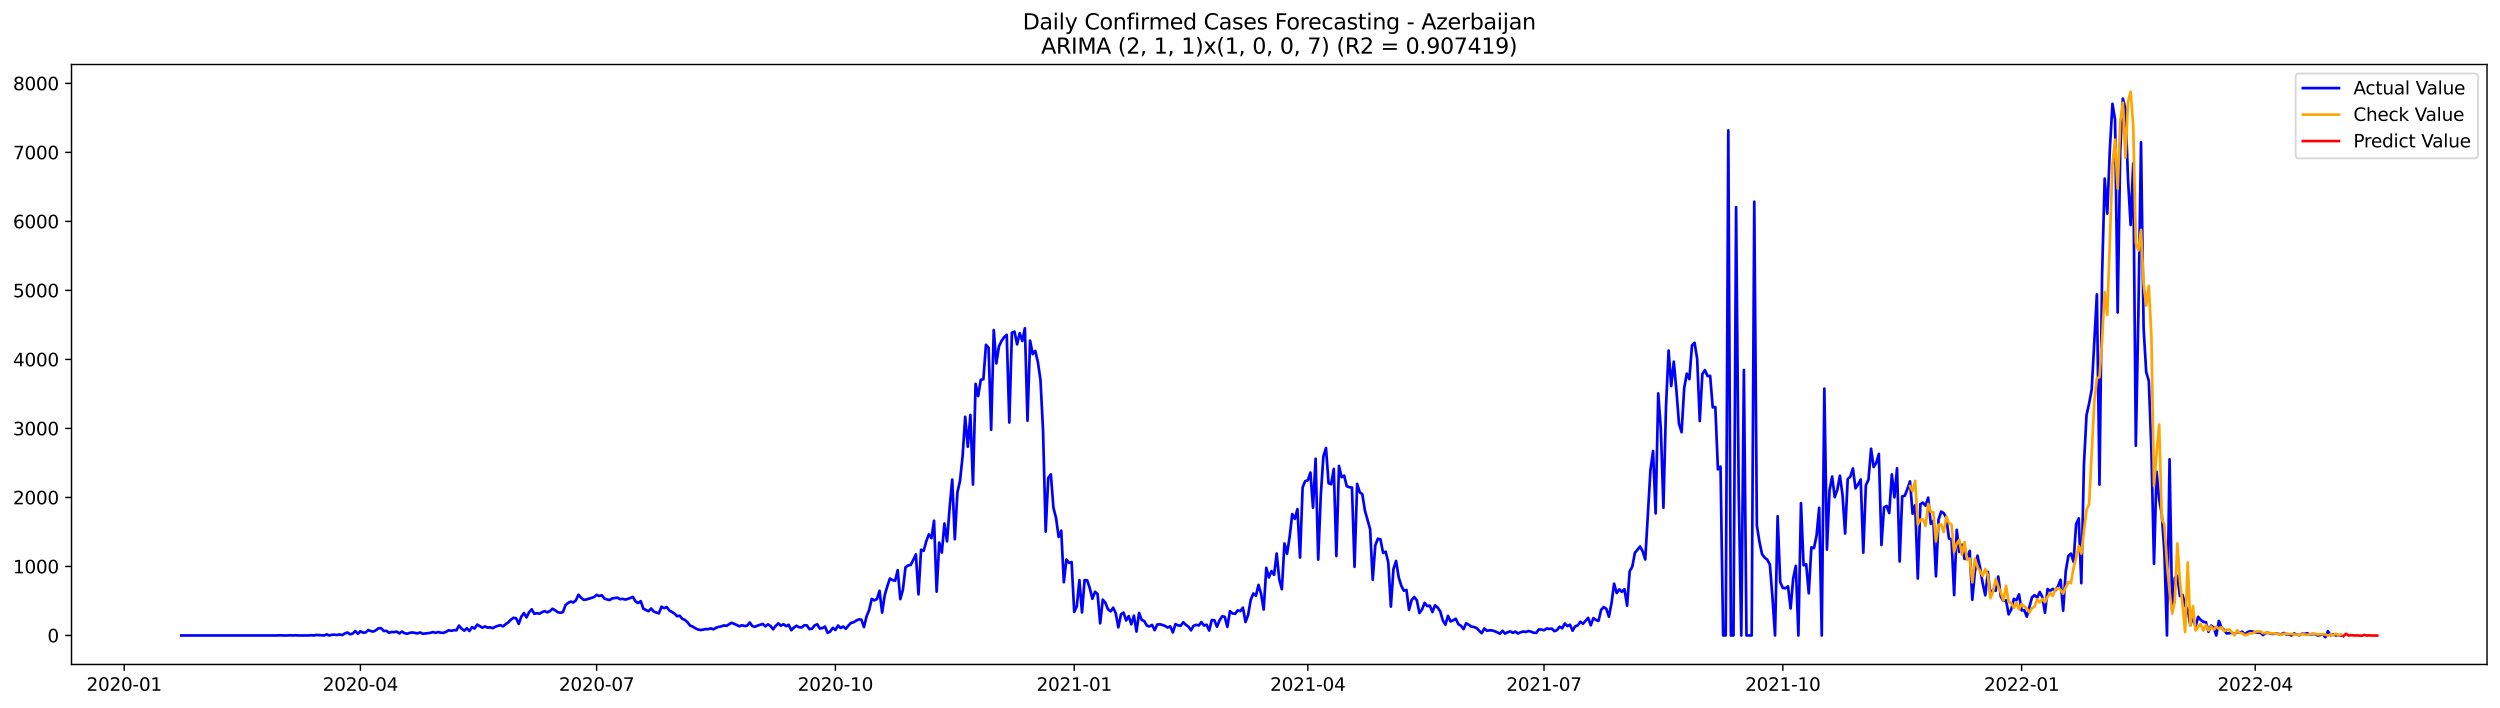 <?xml version="1.0" encoding="utf-8" standalone="no"?>
<!DOCTYPE svg PUBLIC "-//W3C//DTD SVG 1.1//EN"
  "http://www.w3.org/Graphics/SVG/1.1/DTD/svg11.dtd">
<svg xmlns:xlink="http://www.w3.org/1999/xlink" width="1386.05pt" height="392.274pt" viewBox="0 0 1386.05 392.274" xmlns="http://www.w3.org/2000/svg" version="1.1">
 <defs>
  <style type="text/css">*{stroke-linejoin: round; stroke-linecap: butt}</style>
 </defs>
 <g id="figure_1">
  <g id="patch_1">
   <path d="M 0 392.274 
L 1386.05 392.274 
L 1386.05 0 
L 0 0 
z
" style="fill: #ffffff"/>
  </g>
  <g id="axes_1">
   <g id="patch_2">
    <path d="M 39.65 368.396 
L 1378.85 368.396 
L 1378.85 35.755 
L 39.65 35.755 
z
" style="fill: #ffffff"/>
   </g>
   <g id="matplotlib.axis_1">
    <g id="xtick_1">
     <g id="line2d_1">
      <defs>
       <path id="me909803c63" d="M 0 0 
L 0 3.5 
" style="stroke: #000000; stroke-width: 0.8"/>
      </defs>
      <g>
       <use xlink:href="#me909803c63" x="68.863" y="368.396" style="stroke: #000000; stroke-width: 0.8"/>
      </g>
     </g>
     <g id="text_1">
      <!-- 2020-01 -->
      <g transform="translate(47.972 382.994)scale(0.1 -0.1)">
       <defs>
        <path id="DejaVuSans-32" d="M 1228 531 
L 3431 531 
L 3431 0 
L 469 0 
L 469 531 
Q 828 903 1448 1529 
Q 2069 2156 2228 2338 
Q 2531 2678 2651 2914 
Q 2772 3150 2772 3378 
Q 2772 3750 2511 3984 
Q 2250 4219 1831 4219 
Q 1534 4219 1204 4116 
Q 875 4013 500 3803 
L 500 4441 
Q 881 4594 1212 4672 
Q 1544 4750 1819 4750 
Q 2544 4750 2975 4387 
Q 3406 4025 3406 3419 
Q 3406 3131 3298 2873 
Q 3191 2616 2906 2266 
Q 2828 2175 2409 1742 
Q 1991 1309 1228 531 
z
" transform="scale(0.016)"/>
        <path id="DejaVuSans-30" d="M 2034 4250 
Q 1547 4250 1301 3770 
Q 1056 3291 1056 2328 
Q 1056 1369 1301 889 
Q 1547 409 2034 409 
Q 2525 409 2770 889 
Q 3016 1369 3016 2328 
Q 3016 3291 2770 3770 
Q 2525 4250 2034 4250 
z
M 2034 4750 
Q 2819 4750 3233 4129 
Q 3647 3509 3647 2328 
Q 3647 1150 3233 529 
Q 2819 -91 2034 -91 
Q 1250 -91 836 529 
Q 422 1150 422 2328 
Q 422 3509 836 4129 
Q 1250 4750 2034 4750 
z
" transform="scale(0.016)"/>
        <path id="DejaVuSans-2d" d="M 313 2009 
L 1997 2009 
L 1997 1497 
L 313 1497 
L 313 2009 
z
" transform="scale(0.016)"/>
        <path id="DejaVuSans-31" d="M 794 531 
L 1825 531 
L 1825 4091 
L 703 3866 
L 703 4441 
L 1819 4666 
L 2450 4666 
L 2450 531 
L 3481 531 
L 3481 0 
L 794 0 
L 794 531 
z
" transform="scale(0.016)"/>
       </defs>
       <use xlink:href="#DejaVuSans-32"/>
       <use xlink:href="#DejaVuSans-30" x="63.623"/>
       <use xlink:href="#DejaVuSans-32" x="127.246"/>
       <use xlink:href="#DejaVuSans-30" x="190.869"/>
       <use xlink:href="#DejaVuSans-2d" x="254.492"/>
       <use xlink:href="#DejaVuSans-30" x="290.576"/>
       <use xlink:href="#DejaVuSans-31" x="354.199"/>
      </g>
     </g>
    </g>
    <g id="xtick_2">
     <g id="line2d_2">
      <g>
       <use xlink:href="#me909803c63" x="199.819" y="368.396" style="stroke: #000000; stroke-width: 0.8"/>
      </g>
     </g>
     <g id="text_2">
      <!-- 2020-04 -->
      <g transform="translate(178.927 382.994)scale(0.1 -0.1)">
       <defs>
        <path id="DejaVuSans-34" d="M 2419 4116 
L 825 1625 
L 2419 1625 
L 2419 4116 
z
M 2253 4666 
L 3047 4666 
L 3047 1625 
L 3713 1625 
L 3713 1100 
L 3047 1100 
L 3047 0 
L 2419 0 
L 2419 1100 
L 313 1100 
L 313 1709 
L 2253 4666 
z
" transform="scale(0.016)"/>
       </defs>
       <use xlink:href="#DejaVuSans-32"/>
       <use xlink:href="#DejaVuSans-30" x="63.623"/>
       <use xlink:href="#DejaVuSans-32" x="127.246"/>
       <use xlink:href="#DejaVuSans-30" x="190.869"/>
       <use xlink:href="#DejaVuSans-2d" x="254.492"/>
       <use xlink:href="#DejaVuSans-30" x="290.576"/>
       <use xlink:href="#DejaVuSans-34" x="354.199"/>
      </g>
     </g>
    </g>
    <g id="xtick_3">
     <g id="line2d_3">
      <g>
       <use xlink:href="#me909803c63" x="330.774" y="368.396" style="stroke: #000000; stroke-width: 0.8"/>
      </g>
     </g>
     <g id="text_3">
      <!-- 2020-07 -->
      <g transform="translate(309.883 382.994)scale(0.1 -0.1)">
       <defs>
        <path id="DejaVuSans-37" d="M 525 4666 
L 3525 4666 
L 3525 4397 
L 1831 0 
L 1172 0 
L 2766 4134 
L 525 4134 
L 525 4666 
z
" transform="scale(0.016)"/>
       </defs>
       <use xlink:href="#DejaVuSans-32"/>
       <use xlink:href="#DejaVuSans-30" x="63.623"/>
       <use xlink:href="#DejaVuSans-32" x="127.246"/>
       <use xlink:href="#DejaVuSans-30" x="190.869"/>
       <use xlink:href="#DejaVuSans-2d" x="254.492"/>
       <use xlink:href="#DejaVuSans-30" x="290.576"/>
       <use xlink:href="#DejaVuSans-37" x="354.199"/>
      </g>
     </g>
    </g>
    <g id="xtick_4">
     <g id="line2d_4">
      <g>
       <use xlink:href="#me909803c63" x="463.169" y="368.396" style="stroke: #000000; stroke-width: 0.8"/>
      </g>
     </g>
     <g id="text_4">
      <!-- 2020-10 -->
      <g transform="translate(442.277 382.994)scale(0.1 -0.1)">
       <use xlink:href="#DejaVuSans-32"/>
       <use xlink:href="#DejaVuSans-30" x="63.623"/>
       <use xlink:href="#DejaVuSans-32" x="127.246"/>
       <use xlink:href="#DejaVuSans-30" x="190.869"/>
       <use xlink:href="#DejaVuSans-2d" x="254.492"/>
       <use xlink:href="#DejaVuSans-31" x="290.576"/>
       <use xlink:href="#DejaVuSans-30" x="354.199"/>
      </g>
     </g>
    </g>
    <g id="xtick_5">
     <g id="line2d_5">
      <g>
       <use xlink:href="#me909803c63" x="595.563" y="368.396" style="stroke: #000000; stroke-width: 0.8"/>
      </g>
     </g>
     <g id="text_5">
      <!-- 2021-01 -->
      <g transform="translate(574.672 382.994)scale(0.1 -0.1)">
       <use xlink:href="#DejaVuSans-32"/>
       <use xlink:href="#DejaVuSans-30" x="63.623"/>
       <use xlink:href="#DejaVuSans-32" x="127.246"/>
       <use xlink:href="#DejaVuSans-31" x="190.869"/>
       <use xlink:href="#DejaVuSans-2d" x="254.492"/>
       <use xlink:href="#DejaVuSans-30" x="290.576"/>
       <use xlink:href="#DejaVuSans-31" x="354.199"/>
      </g>
     </g>
    </g>
    <g id="xtick_6">
     <g id="line2d_6">
      <g>
       <use xlink:href="#me909803c63" x="725.08" y="368.396" style="stroke: #000000; stroke-width: 0.8"/>
      </g>
     </g>
     <g id="text_6">
      <!-- 2021-04 -->
      <g transform="translate(704.188 382.994)scale(0.1 -0.1)">
       <use xlink:href="#DejaVuSans-32"/>
       <use xlink:href="#DejaVuSans-30" x="63.623"/>
       <use xlink:href="#DejaVuSans-32" x="127.246"/>
       <use xlink:href="#DejaVuSans-31" x="190.869"/>
       <use xlink:href="#DejaVuSans-2d" x="254.492"/>
       <use xlink:href="#DejaVuSans-30" x="290.576"/>
       <use xlink:href="#DejaVuSans-34" x="354.199"/>
      </g>
     </g>
    </g>
    <g id="xtick_7">
     <g id="line2d_7">
      <g>
       <use xlink:href="#me909803c63" x="856.035" y="368.396" style="stroke: #000000; stroke-width: 0.8"/>
      </g>
     </g>
     <g id="text_7">
      <!-- 2021-07 -->
      <g transform="translate(835.144 382.994)scale(0.1 -0.1)">
       <use xlink:href="#DejaVuSans-32"/>
       <use xlink:href="#DejaVuSans-30" x="63.623"/>
       <use xlink:href="#DejaVuSans-32" x="127.246"/>
       <use xlink:href="#DejaVuSans-31" x="190.869"/>
       <use xlink:href="#DejaVuSans-2d" x="254.492"/>
       <use xlink:href="#DejaVuSans-30" x="290.576"/>
       <use xlink:href="#DejaVuSans-37" x="354.199"/>
      </g>
     </g>
    </g>
    <g id="xtick_8">
     <g id="line2d_8">
      <g>
       <use xlink:href="#me909803c63" x="988.43" y="368.396" style="stroke: #000000; stroke-width: 0.8"/>
      </g>
     </g>
     <g id="text_8">
      <!-- 2021-10 -->
      <g transform="translate(967.538 382.994)scale(0.1 -0.1)">
       <use xlink:href="#DejaVuSans-32"/>
       <use xlink:href="#DejaVuSans-30" x="63.623"/>
       <use xlink:href="#DejaVuSans-32" x="127.246"/>
       <use xlink:href="#DejaVuSans-31" x="190.869"/>
       <use xlink:href="#DejaVuSans-2d" x="254.492"/>
       <use xlink:href="#DejaVuSans-31" x="290.576"/>
       <use xlink:href="#DejaVuSans-30" x="354.199"/>
      </g>
     </g>
    </g>
    <g id="xtick_9">
     <g id="line2d_9">
      <g>
       <use xlink:href="#me909803c63" x="1120.824" y="368.396" style="stroke: #000000; stroke-width: 0.8"/>
      </g>
     </g>
     <g id="text_9">
      <!-- 2022-01 -->
      <g transform="translate(1099.933 382.994)scale(0.1 -0.1)">
       <use xlink:href="#DejaVuSans-32"/>
       <use xlink:href="#DejaVuSans-30" x="63.623"/>
       <use xlink:href="#DejaVuSans-32" x="127.246"/>
       <use xlink:href="#DejaVuSans-32" x="190.869"/>
       <use xlink:href="#DejaVuSans-2d" x="254.492"/>
       <use xlink:href="#DejaVuSans-30" x="290.576"/>
       <use xlink:href="#DejaVuSans-31" x="354.199"/>
      </g>
     </g>
    </g>
    <g id="xtick_10">
     <g id="line2d_10">
      <g>
       <use xlink:href="#me909803c63" x="1250.341" y="368.396" style="stroke: #000000; stroke-width: 0.8"/>
      </g>
     </g>
     <g id="text_10">
      <!-- 2022-04 -->
      <g transform="translate(1229.45 382.994)scale(0.1 -0.1)">
       <use xlink:href="#DejaVuSans-32"/>
       <use xlink:href="#DejaVuSans-30" x="63.623"/>
       <use xlink:href="#DejaVuSans-32" x="127.246"/>
       <use xlink:href="#DejaVuSans-32" x="190.869"/>
       <use xlink:href="#DejaVuSans-2d" x="254.492"/>
       <use xlink:href="#DejaVuSans-30" x="290.576"/>
       <use xlink:href="#DejaVuSans-34" x="354.199"/>
      </g>
     </g>
    </g>
   </g>
   <g id="matplotlib.axis_2">
    <g id="ytick_1">
     <g id="line2d_11">
      <defs>
       <path id="mbc1e78cce2" d="M 0 0 
L -3.5 0 
" style="stroke: #000000; stroke-width: 0.8"/>
      </defs>
      <g>
       <use xlink:href="#mbc1e78cce2" x="39.65" y="352.319" style="stroke: #000000; stroke-width: 0.8"/>
      </g>
     </g>
     <g id="text_11">
      <!-- 0 -->
      <g transform="translate(26.288 356.118)scale(0.1 -0.1)">
       <use xlink:href="#DejaVuSans-30"/>
      </g>
     </g>
    </g>
    <g id="ytick_2">
     <g id="line2d_12">
      <g>
       <use xlink:href="#mbc1e78cce2" x="39.65" y="314.058" style="stroke: #000000; stroke-width: 0.8"/>
      </g>
     </g>
     <g id="text_12">
      <!-- 1000 -->
      <g transform="translate(7.2 317.857)scale(0.1 -0.1)">
       <use xlink:href="#DejaVuSans-31"/>
       <use xlink:href="#DejaVuSans-30" x="63.623"/>
       <use xlink:href="#DejaVuSans-30" x="127.246"/>
       <use xlink:href="#DejaVuSans-30" x="190.869"/>
      </g>
     </g>
    </g>
    <g id="ytick_3">
     <g id="line2d_13">
      <g>
       <use xlink:href="#mbc1e78cce2" x="39.65" y="275.797" style="stroke: #000000; stroke-width: 0.8"/>
      </g>
     </g>
     <g id="text_13">
      <!-- 2000 -->
      <g transform="translate(7.2 279.596)scale(0.1 -0.1)">
       <use xlink:href="#DejaVuSans-32"/>
       <use xlink:href="#DejaVuSans-30" x="63.623"/>
       <use xlink:href="#DejaVuSans-30" x="127.246"/>
       <use xlink:href="#DejaVuSans-30" x="190.869"/>
      </g>
     </g>
    </g>
    <g id="ytick_4">
     <g id="line2d_14">
      <g>
       <use xlink:href="#mbc1e78cce2" x="39.65" y="237.536" style="stroke: #000000; stroke-width: 0.8"/>
      </g>
     </g>
     <g id="text_14">
      <!-- 3000 -->
      <g transform="translate(7.2 241.335)scale(0.1 -0.1)">
       <defs>
        <path id="DejaVuSans-33" d="M 2597 2516 
Q 3050 2419 3304 2112 
Q 3559 1806 3559 1356 
Q 3559 666 3084 287 
Q 2609 -91 1734 -91 
Q 1441 -91 1130 -33 
Q 819 25 488 141 
L 488 750 
Q 750 597 1062 519 
Q 1375 441 1716 441 
Q 2309 441 2620 675 
Q 2931 909 2931 1356 
Q 2931 1769 2642 2001 
Q 2353 2234 1838 2234 
L 1294 2234 
L 1294 2753 
L 1863 2753 
Q 2328 2753 2575 2939 
Q 2822 3125 2822 3475 
Q 2822 3834 2567 4026 
Q 2313 4219 1838 4219 
Q 1578 4219 1281 4162 
Q 984 4106 628 3988 
L 628 4550 
Q 988 4650 1302 4700 
Q 1616 4750 1894 4750 
Q 2613 4750 3031 4423 
Q 3450 4097 3450 3541 
Q 3450 3153 3228 2886 
Q 3006 2619 2597 2516 
z
" transform="scale(0.016)"/>
       </defs>
       <use xlink:href="#DejaVuSans-33"/>
       <use xlink:href="#DejaVuSans-30" x="63.623"/>
       <use xlink:href="#DejaVuSans-30" x="127.246"/>
       <use xlink:href="#DejaVuSans-30" x="190.869"/>
      </g>
     </g>
    </g>
    <g id="ytick_5">
     <g id="line2d_15">
      <g>
       <use xlink:href="#mbc1e78cce2" x="39.65" y="199.275" style="stroke: #000000; stroke-width: 0.8"/>
      </g>
     </g>
     <g id="text_15">
      <!-- 4000 -->
      <g transform="translate(7.2 203.074)scale(0.1 -0.1)">
       <use xlink:href="#DejaVuSans-34"/>
       <use xlink:href="#DejaVuSans-30" x="63.623"/>
       <use xlink:href="#DejaVuSans-30" x="127.246"/>
       <use xlink:href="#DejaVuSans-30" x="190.869"/>
      </g>
     </g>
    </g>
    <g id="ytick_6">
     <g id="line2d_16">
      <g>
       <use xlink:href="#mbc1e78cce2" x="39.65" y="161.014" style="stroke: #000000; stroke-width: 0.8"/>
      </g>
     </g>
     <g id="text_16">
      <!-- 5000 -->
      <g transform="translate(7.2 164.813)scale(0.1 -0.1)">
       <defs>
        <path id="DejaVuSans-35" d="M 691 4666 
L 3169 4666 
L 3169 4134 
L 1269 4134 
L 1269 2991 
Q 1406 3038 1543 3061 
Q 1681 3084 1819 3084 
Q 2600 3084 3056 2656 
Q 3513 2228 3513 1497 
Q 3513 744 3044 326 
Q 2575 -91 1722 -91 
Q 1428 -91 1123 -41 
Q 819 9 494 109 
L 494 744 
Q 775 591 1075 516 
Q 1375 441 1709 441 
Q 2250 441 2565 725 
Q 2881 1009 2881 1497 
Q 2881 1984 2565 2268 
Q 2250 2553 1709 2553 
Q 1456 2553 1204 2497 
Q 953 2441 691 2322 
L 691 4666 
z
" transform="scale(0.016)"/>
       </defs>
       <use xlink:href="#DejaVuSans-35"/>
       <use xlink:href="#DejaVuSans-30" x="63.623"/>
       <use xlink:href="#DejaVuSans-30" x="127.246"/>
       <use xlink:href="#DejaVuSans-30" x="190.869"/>
      </g>
     </g>
    </g>
    <g id="ytick_7">
     <g id="line2d_17">
      <g>
       <use xlink:href="#mbc1e78cce2" x="39.65" y="122.753" style="stroke: #000000; stroke-width: 0.8"/>
      </g>
     </g>
     <g id="text_17">
      <!-- 6000 -->
      <g transform="translate(7.2 126.553)scale(0.1 -0.1)">
       <defs>
        <path id="DejaVuSans-36" d="M 2113 2584 
Q 1688 2584 1439 2293 
Q 1191 2003 1191 1497 
Q 1191 994 1439 701 
Q 1688 409 2113 409 
Q 2538 409 2786 701 
Q 3034 994 3034 1497 
Q 3034 2003 2786 2293 
Q 2538 2584 2113 2584 
z
M 3366 4563 
L 3366 3988 
Q 3128 4100 2886 4159 
Q 2644 4219 2406 4219 
Q 1781 4219 1451 3797 
Q 1122 3375 1075 2522 
Q 1259 2794 1537 2939 
Q 1816 3084 2150 3084 
Q 2853 3084 3261 2657 
Q 3669 2231 3669 1497 
Q 3669 778 3244 343 
Q 2819 -91 2113 -91 
Q 1303 -91 875 529 
Q 447 1150 447 2328 
Q 447 3434 972 4092 
Q 1497 4750 2381 4750 
Q 2619 4750 2861 4703 
Q 3103 4656 3366 4563 
z
" transform="scale(0.016)"/>
       </defs>
       <use xlink:href="#DejaVuSans-36"/>
       <use xlink:href="#DejaVuSans-30" x="63.623"/>
       <use xlink:href="#DejaVuSans-30" x="127.246"/>
       <use xlink:href="#DejaVuSans-30" x="190.869"/>
      </g>
     </g>
    </g>
    <g id="ytick_8">
     <g id="line2d_18">
      <g>
       <use xlink:href="#mbc1e78cce2" x="39.65" y="84.492" style="stroke: #000000; stroke-width: 0.8"/>
      </g>
     </g>
     <g id="text_18">
      <!-- 7000 -->
      <g transform="translate(7.2 88.292)scale(0.1 -0.1)">
       <use xlink:href="#DejaVuSans-37"/>
       <use xlink:href="#DejaVuSans-30" x="63.623"/>
       <use xlink:href="#DejaVuSans-30" x="127.246"/>
       <use xlink:href="#DejaVuSans-30" x="190.869"/>
      </g>
     </g>
    </g>
    <g id="ytick_9">
     <g id="line2d_19">
      <g>
       <use xlink:href="#mbc1e78cce2" x="39.65" y="46.231" style="stroke: #000000; stroke-width: 0.8"/>
      </g>
     </g>
     <g id="text_19">
      <!-- 8000 -->
      <g transform="translate(7.2 50.031)scale(0.1 -0.1)">
       <defs>
        <path id="DejaVuSans-38" d="M 2034 2216 
Q 1584 2216 1326 1975 
Q 1069 1734 1069 1313 
Q 1069 891 1326 650 
Q 1584 409 2034 409 
Q 2484 409 2743 651 
Q 3003 894 3003 1313 
Q 3003 1734 2745 1975 
Q 2488 2216 2034 2216 
z
M 1403 2484 
Q 997 2584 770 2862 
Q 544 3141 544 3541 
Q 544 4100 942 4425 
Q 1341 4750 2034 4750 
Q 2731 4750 3128 4425 
Q 3525 4100 3525 3541 
Q 3525 3141 3298 2862 
Q 3072 2584 2669 2484 
Q 3125 2378 3379 2068 
Q 3634 1759 3634 1313 
Q 3634 634 3220 271 
Q 2806 -91 2034 -91 
Q 1263 -91 848 271 
Q 434 634 434 1313 
Q 434 1759 690 2068 
Q 947 2378 1403 2484 
z
M 1172 3481 
Q 1172 3119 1398 2916 
Q 1625 2713 2034 2713 
Q 2441 2713 2670 2916 
Q 2900 3119 2900 3481 
Q 2900 3844 2670 4047 
Q 2441 4250 2034 4250 
Q 1625 4250 1398 4047 
Q 1172 3844 1172 3481 
z
" transform="scale(0.016)"/>
       </defs>
       <use xlink:href="#DejaVuSans-38"/>
       <use xlink:href="#DejaVuSans-30" x="63.623"/>
       <use xlink:href="#DejaVuSans-30" x="127.246"/>
       <use xlink:href="#DejaVuSans-30" x="190.869"/>
      </g>
     </g>
    </g>
   </g>
   <g id="line2d_20">
    <path d="M 100.523 352.319 
L 153.768 352.319 
L 155.207 352.204 
L 156.647 352.319 
L 159.525 352.319 
L 160.964 352.204 
L 162.403 352.319 
L 163.842 352.204 
L 165.281 352.319 
L 171.037 352.319 
L 172.476 352.166 
L 173.915 352.319 
L 175.354 352.013 
L 179.672 352.319 
L 181.111 351.707 
L 182.55 352.319 
L 183.989 351.975 
L 185.428 351.86 
L 186.867 352.051 
L 188.306 351.745 
L 189.745 352.089 
L 191.184 351.209 
L 192.623 350.674 
L 194.062 351.669 
L 195.501 351.286 
L 196.941 349.87 
L 198.38 351.362 
L 199.819 349.985 
L 201.258 350.75 
L 202.697 350.674 
L 204.136 349.335 
L 205.575 349.909 
L 207.014 350.138 
L 208.453 349.411 
L 209.892 348.302 
L 211.331 348.34 
L 212.77 349.832 
L 214.209 349.755 
L 215.648 350.789 
L 217.088 350.406 
L 218.527 350.444 
L 219.966 350.176 
L 221.405 351.171 
L 222.844 350.138 
L 224.283 351.056 
L 225.722 351.362 
L 227.161 350.865 
L 228.6 350.635 
L 231.478 351.171 
L 232.917 350.635 
L 234.356 351.362 
L 237.235 351.056 
L 238.674 350.827 
L 240.113 350.444 
L 241.552 350.865 
L 242.991 350.406 
L 244.43 350.789 
L 245.869 350.865 
L 247.308 350.329 
L 248.747 349.411 
L 250.186 349.755 
L 251.625 349.373 
L 253.064 349.449 
L 254.503 346.848 
L 255.942 348.608 
L 257.382 349.641 
L 258.821 348.34 
L 260.26 349.832 
L 261.699 347.689 
L 263.138 348.455 
L 264.577 346.274 
L 267.455 347.995 
L 268.894 347.307 
L 270.333 347.995 
L 271.772 347.804 
L 273.211 348.263 
L 274.65 347.46 
L 276.089 346.962 
L 277.529 346.618 
L 278.968 347.269 
L 280.407 346.006 
L 281.846 345.011 
L 283.285 343.519 
L 284.724 342.486 
L 286.163 342.83 
L 287.602 345.891 
L 289.041 341.874 
L 290.48 339.884 
L 291.919 342.295 
L 293.358 339.387 
L 294.797 337.818 
L 296.236 340.305 
L 297.676 339.961 
L 299.115 340.267 
L 300.554 339.349 
L 301.993 338.851 
L 303.432 339.463 
L 304.871 338.851 
L 306.31 337.512 
L 307.749 338.277 
L 309.188 339.387 
L 310.627 339.731 
L 312.066 339.387 
L 313.505 335.561 
L 314.944 334.298 
L 316.383 333.533 
L 317.823 334.03 
L 319.262 332.882 
L 320.701 329.745 
L 322.14 331.39 
L 323.579 332.538 
L 325.018 332.385 
L 327.896 331.505 
L 329.335 331.046 
L 330.774 329.822 
L 332.213 330.434 
L 333.652 330.013 
L 335.091 331.888 
L 337.97 332.691 
L 339.409 331.773 
L 342.287 331.352 
L 343.726 332.194 
L 345.165 332.002 
L 346.604 332.423 
L 348.043 332.079 
L 350.921 330.931 
L 352.36 333.456 
L 353.799 334.298 
L 355.238 333.303 
L 356.677 337.474 
L 359.556 338.851 
L 360.995 337.359 
L 362.434 339.042 
L 363.873 339.616 
L 365.312 340.037 
L 366.751 336.364 
L 368.19 337.168 
L 369.629 336.555 
L 371.068 338.43 
L 373.946 340.152 
L 375.385 341.644 
L 376.824 341.376 
L 378.264 343.098 
L 379.703 343.672 
L 381.142 344.935 
L 382.581 346.809 
L 384.02 347.383 
L 385.459 348.302 
L 386.898 348.99 
L 388.337 349.296 
L 389.776 349.105 
L 391.215 348.761 
L 392.654 348.837 
L 394.093 348.378 
L 395.532 348.914 
L 396.971 348.034 
L 398.411 347.575 
L 399.85 347.307 
L 401.289 346.733 
L 402.728 347.001 
L 405.606 345.279 
L 408.484 346.503 
L 409.923 347.23 
L 411.362 346.656 
L 412.801 347.077 
L 414.24 346.886 
L 415.679 345.126 
L 417.118 347.154 
L 418.558 347.498 
L 419.997 346.848 
L 422.875 345.929 
L 424.314 347.269 
L 425.753 346.159 
L 427.192 347.077 
L 428.631 348.914 
L 430.07 347.001 
L 431.509 345.623 
L 432.948 346.886 
L 434.387 346.082 
L 435.826 347.154 
L 437.265 346.389 
L 438.705 349.411 
L 440.144 347.957 
L 441.583 346.924 
L 443.022 347.766 
L 444.461 347.842 
L 445.9 346.656 
L 447.339 346.733 
L 448.778 348.799 
L 450.217 348.569 
L 451.656 346.733 
L 453.095 346.121 
L 454.534 348.455 
L 455.973 348.187 
L 457.412 347.422 
L 458.852 350.865 
L 460.291 350.1 
L 461.73 348.11 
L 463.169 349.258 
L 464.608 346.809 
L 466.047 348.187 
L 467.486 347.345 
L 468.925 348.608 
L 470.364 346.848 
L 471.803 345.355 
L 473.242 345.011 
L 474.681 344.093 
L 476.12 343.404 
L 477.559 343.519 
L 478.999 347.651 
L 480.438 341.721 
L 481.877 338.201 
L 483.316 332.041 
L 484.755 332.844 
L 486.194 332.117 
L 487.633 327.564 
L 489.072 339.655 
L 490.511 329.975 
L 491.95 325.001 
L 493.389 320.754 
L 494.828 321.595 
L 496.267 322.016 
L 497.706 316.124 
L 499.146 332.155 
L 500.585 326.952 
L 502.024 314.517 
L 503.463 313.484 
L 504.902 313.216 
L 506.341 310.423 
L 507.78 307.362 
L 509.219 329.515 
L 510.658 304.799 
L 512.097 305.373 
L 513.536 300.131 
L 514.975 296.267 
L 516.414 298.371 
L 517.853 288.691 
L 519.293 328.023 
L 520.732 300.82 
L 522.171 306.329 
L 523.61 290.26 
L 525.049 300.131 
L 526.488 281.574 
L 527.927 265.888 
L 529.366 298.945 
L 530.805 272.928 
L 532.244 266.653 
L 533.683 252.955 
L 535.122 231.07 
L 536.561 247.675 
L 538 230.037 
L 539.44 268.642 
L 540.879 212.82 
L 542.318 219.592 
L 543.757 210.562 
L 545.196 210.294 
L 546.635 191.164 
L 548.074 192.771 
L 549.513 238.263 
L 550.952 182.976 
L 552.391 201.494 
L 553.83 192.044 
L 555.269 189.06 
L 556.708 186.917 
L 558.147 185.654 
L 559.587 234.246 
L 561.026 184.468 
L 562.465 183.856 
L 563.904 190.896 
L 565.343 184.698 
L 566.782 189.021 
L 568.221 182.02 
L 569.66 233.251 
L 571.099 188.83 
L 572.538 196.329 
L 573.977 194.531 
L 575.416 200.729 
L 576.855 210.562 
L 578.294 239.028 
L 579.734 294.736 
L 581.173 264.931 
L 582.612 263.018 
L 584.051 281.536 
L 585.49 287.161 
L 586.929 297.682 
L 588.368 294.201 
L 589.807 322.782 
L 591.246 310.194 
L 592.685 312.068 
L 594.124 311.609 
L 595.563 339.272 
L 597.002 336.211 
L 598.441 321.595 
L 599.881 339.54 
L 601.32 321.634 
L 602.759 321.748 
L 604.198 326.11 
L 605.637 331.964 
L 607.076 328.1 
L 608.515 329.324 
L 609.954 345.585 
L 611.393 332.462 
L 612.832 334.183 
L 614.271 337.78 
L 615.71 338.966 
L 617.149 336.938 
L 618.588 339.999 
L 620.028 347.804 
L 621.467 340.649 
L 622.906 339.616 
L 624.345 343.978 
L 625.784 341.606 
L 627.223 346.121 
L 628.662 341.338 
L 630.101 350.138 
L 631.54 339.846 
L 632.979 343.672 
L 634.418 344.322 
L 635.857 346.886 
L 637.296 347.307 
L 638.735 346.465 
L 640.175 349.373 
L 641.614 346.235 
L 643.053 346.121 
L 644.492 346.503 
L 645.931 347.039 
L 647.37 347.919 
L 648.809 347.269 
L 650.248 350.635 
L 651.687 346.044 
L 653.126 346.695 
L 654.565 346.962 
L 656.004 345.011 
L 657.443 346.389 
L 658.882 347.422 
L 660.322 349.488 
L 661.761 346.962 
L 663.2 346.427 
L 664.639 346.771 
L 666.078 344.935 
L 667.517 346.809 
L 668.956 346.35 
L 670.395 349.564 
L 671.834 343.787 
L 673.273 343.902 
L 674.712 347.498 
L 676.151 343.94 
L 677.59 341.682 
L 679.029 341.989 
L 680.469 347.536 
L 681.908 338.851 
L 683.347 340.114 
L 684.786 340.305 
L 686.225 338.354 
L 687.664 338.813 
L 689.103 336.9 
L 690.542 344.858 
L 691.981 340.955 
L 693.42 332.615 
L 694.859 329.056 
L 696.298 330.281 
L 697.737 324.274 
L 699.176 329.248 
L 700.616 337.933 
L 702.055 314.823 
L 703.494 320.18 
L 704.933 316.622 
L 706.372 318.688 
L 707.811 306.903 
L 709.25 321.175 
L 710.689 326.684 
L 712.128 301.317 
L 713.567 306.98 
L 715.006 297.644 
L 716.445 285.018 
L 717.884 287.658 
L 719.324 282.263 
L 720.763 309.122 
L 722.202 270.211 
L 723.641 266.729 
L 725.08 266.308 
L 726.519 261.985 
L 727.958 281.46 
L 729.397 254.333 
L 730.836 310.27 
L 732.275 274.458 
L 733.714 253.032 
L 735.153 248.364 
L 736.592 267.915 
L 738.031 268.451 
L 739.471 259.957 
L 740.91 308.281 
L 742.349 258.312 
L 743.788 264.587 
L 745.227 263.668 
L 746.666 269.561 
L 748.105 270.134 
L 749.544 270.288 
L 750.983 314.249 
L 752.422 268.26 
L 753.861 272.928 
L 755.3 273.999 
L 756.739 283.105 
L 759.618 293.359 
L 761.057 321.481 
L 762.496 302.312 
L 763.935 298.677 
L 765.374 299.06 
L 766.813 306.559 
L 768.252 305.908 
L 769.691 311.839 
L 771.13 336.326 
L 772.569 315.474 
L 774.008 310.997 
L 775.447 320.027 
L 776.886 324.695 
L 778.325 327.488 
L 779.765 327.067 
L 781.204 338.124 
L 782.643 332.653 
L 784.082 330.969 
L 785.521 332.844 
L 786.96 339.846 
L 788.399 337.895 
L 789.838 334.26 
L 791.277 336.02 
L 792.716 335.79 
L 794.155 339.349 
L 795.594 335.599 
L 797.033 336.785 
L 798.472 338.851 
L 799.912 343.94 
L 801.351 346.35 
L 802.79 341.453 
L 804.229 344.552 
L 805.668 343.902 
L 807.107 343.06 
L 808.546 346.044 
L 809.985 346.924 
L 811.424 348.799 
L 812.863 345.585 
L 814.302 346.35 
L 815.741 347.422 
L 817.18 347.613 
L 818.619 348.187 
L 821.498 351.095 
L 822.937 348.416 
L 824.376 349.717 
L 825.815 349.449 
L 827.254 349.526 
L 828.693 349.985 
L 830.132 350.597 
L 831.571 351.362 
L 833.01 349.717 
L 834.449 351.286 
L 835.888 350.482 
L 837.327 350.023 
L 838.766 350.865 
L 840.206 350.176 
L 841.645 351.248 
L 843.084 350.521 
L 844.523 350.138 
L 845.962 350.368 
L 847.401 349.832 
L 848.84 350.215 
L 850.279 350.789 
L 851.718 350.865 
L 853.157 348.99 
L 854.596 349.029 
L 856.035 349.449 
L 857.474 348.455 
L 858.913 348.684 
L 860.353 348.531 
L 861.792 349.947 
L 863.231 349.335 
L 864.67 347.46 
L 866.109 348.34 
L 867.548 345.662 
L 868.987 347.115 
L 870.426 346.35 
L 871.865 349.679 
L 873.304 347.23 
L 874.743 346.733 
L 876.182 344.705 
L 877.621 345.853 
L 880.5 342.562 
L 881.939 346.656 
L 883.378 342.715 
L 884.817 343.71 
L 886.256 344.208 
L 887.695 338.124 
L 889.134 336.555 
L 890.573 337.55 
L 892.012 341.912 
L 893.451 334.413 
L 894.89 323.623 
L 896.329 328.788 
L 897.768 326.761 
L 899.207 328.1 
L 900.647 326.646 
L 902.086 335.829 
L 903.525 316.698 
L 904.964 314.211 
L 906.403 306.559 
L 909.281 303.001 
L 910.72 305.641 
L 912.159 310.194 
L 915.037 260.646 
L 916.476 250.009 
L 917.915 284.635 
L 919.354 218.1 
L 920.794 237.804 
L 922.233 281.498 
L 923.672 225.216 
L 925.111 194.34 
L 926.55 214.044 
L 927.989 200.5 
L 929.428 216.454 
L 930.867 234.896 
L 932.306 239.64 
L 933.745 215.23 
L 935.184 207.157 
L 936.623 210.218 
L 938.062 191.508 
L 939.501 190.054 
L 940.941 198.893 
L 942.38 233.442 
L 943.819 207.387 
L 945.258 205.206 
L 946.697 208.496 
L 948.136 208.381 
L 949.575 225.867 
L 951.014 225.675 
L 952.453 260.263 
L 953.892 258.694 
L 955.331 352.319 
L 956.77 352.319 
L 958.209 72.287 
L 959.648 352.319 
L 961.088 352.319 
L 962.527 114.91 
L 963.966 272.851 
L 965.405 352.319 
L 966.844 205.129 
L 968.283 352.319 
L 971.161 352.319 
L 972.6 111.811 
L 974.039 291.331 
L 975.478 300.437 
L 976.917 307.248 
L 978.356 309.161 
L 979.795 310.27 
L 981.235 312.948 
L 982.674 330.969 
L 984.113 352.319 
L 985.552 286.242 
L 986.991 322.705 
L 988.43 325.957 
L 989.869 326.148 
L 991.308 325.077 
L 992.747 337.359 
L 994.186 320.715 
L 995.625 313.714 
L 997.064 352.319 
L 998.503 278.973 
L 999.942 313.408 
L 1001.382 312.834 
L 1002.821 328.942 
L 1004.26 303.46 
L 1005.699 303.919 
L 1007.138 296.917 
L 1008.577 281.536 
L 1010.016 352.319 
L 1011.455 215.46 
L 1012.894 304.684 
L 1014.333 271.894 
L 1015.772 264.204 
L 1017.211 275.606 
L 1018.65 271.512 
L 1020.089 263.745 
L 1021.529 274.42 
L 1022.968 295.808 
L 1024.407 265.62 
L 1025.846 264.319 
L 1027.285 259.727 
L 1028.724 270.747 
L 1030.163 268.566 
L 1031.602 265.811 
L 1033.041 306.406 
L 1034.48 268.987 
L 1035.919 266.002 
L 1037.358 248.785 
L 1038.797 258.962 
L 1040.236 256.667 
L 1041.676 251.654 
L 1043.115 302.197 
L 1044.554 281.345 
L 1045.993 280.541 
L 1047.432 284.444 
L 1048.871 263.018 
L 1050.31 275.759 
L 1051.749 259.651 
L 1053.188 311.303 
L 1054.627 275.223 
L 1056.066 274.841 
L 1057.505 271.053 
L 1058.944 266.882 
L 1060.383 284.865 
L 1061.823 280.044 
L 1063.262 320.754 
L 1064.701 279.47 
L 1066.14 278.705 
L 1067.579 280.388 
L 1069.018 275.912 
L 1070.457 290.451 
L 1071.896 288.729 
L 1073.335 319.529 
L 1074.774 288.117 
L 1076.213 283.641 
L 1077.652 284.521 
L 1079.091 287.161 
L 1080.53 298.524 
L 1081.97 298.983 
L 1083.409 329.936 
L 1084.848 293.78 
L 1086.287 306.023 
L 1087.726 302.006 
L 1089.165 309.888 
L 1090.604 309.582 
L 1092.043 305.411 
L 1093.482 332.5 
L 1094.921 317.042 
L 1096.36 308.089 
L 1097.799 314.67 
L 1099.238 323.432 
L 1100.677 330.051 
L 1102.117 317.081 
L 1103.556 330.242 
L 1104.995 326.99 
L 1106.434 327.526 
L 1107.873 319.644 
L 1109.312 330.931 
L 1110.751 333.15 
L 1112.19 332.768 
L 1113.629 340.611 
L 1115.068 337.933 
L 1116.507 332.041 
L 1117.946 332.806 
L 1119.385 329.554 
L 1120.824 338.392 
L 1122.264 338.239 
L 1123.703 341.874 
L 1126.581 331.161 
L 1128.02 329.975 
L 1129.459 331.39 
L 1130.898 328.215 
L 1132.337 331.084 
L 1133.776 339.731 
L 1135.215 326.569 
L 1136.654 327.641 
L 1138.093 326.531 
L 1139.532 327.335 
L 1140.971 325.154 
L 1142.411 321.404 
L 1143.85 338.583 
L 1145.289 316.736 
L 1146.728 308.281 
L 1148.167 306.941 
L 1149.606 311.456 
L 1151.045 290.566 
L 1152.484 287.39 
L 1153.923 323.355 
L 1155.362 257.891 
L 1156.801 230.19 
L 1158.24 223.724 
L 1159.679 215.957 
L 1162.558 163.195 
L 1163.997 268.681 
L 1165.436 152.482 
L 1166.875 99.032 
L 1168.314 118.43 
L 1169.753 82.579 
L 1171.192 57.557 
L 1172.631 66.357 
L 1174.07 173.258 
L 1175.509 83.268 
L 1176.948 54.687 
L 1178.387 60.311 
L 1179.826 99.682 
L 1181.265 124.743 
L 1182.705 90.576 
L 1184.144 247.14 
L 1185.583 172.99 
L 1187.022 78.83 
L 1188.461 182.096 
L 1189.9 206.277 
L 1191.339 211.136 
L 1192.778 249.588 
L 1194.217 312.604 
L 1195.656 261.564 
L 1197.095 276.601 
L 1198.534 285.171 
L 1199.973 306.023 
L 1201.412 352.319 
L 1202.852 254.639 
L 1204.291 338.201 
L 1205.73 320.486 
L 1207.169 319.223 
L 1208.608 330.51 
L 1210.047 329.822 
L 1211.486 335.752 
L 1212.925 338.009 
L 1214.364 346.618 
L 1215.803 341.759 
L 1217.242 347.498 
L 1218.681 341.989 
L 1220.12 343.71 
L 1221.559 344.782 
L 1222.999 344.973 
L 1224.438 350.291 
L 1225.877 346.886 
L 1227.316 347.919 
L 1228.755 352.319 
L 1230.194 344.246 
L 1231.633 347.881 
L 1233.072 349.335 
L 1234.511 351.209 
L 1237.389 350.865 
L 1238.828 351.515 
L 1240.267 350.406 
L 1241.706 350.75 
L 1243.146 350.215 
L 1244.585 351.707 
L 1246.024 350.482 
L 1247.463 349.947 
L 1248.902 350.176 
L 1251.78 350.789 
L 1253.219 350.712 
L 1254.658 352.089 
L 1256.097 350.942 
L 1257.536 350.865 
L 1258.975 351.362 
L 1260.414 351.477 
L 1261.853 351.248 
L 1264.732 351.707 
L 1266.171 350.942 
L 1267.61 351.707 
L 1269.049 351.745 
L 1270.488 352.319 
L 1271.927 351.209 
L 1273.366 351.822 
L 1274.805 352.204 
L 1276.244 351.324 
L 1277.683 351.515 
L 1279.122 351.056 
L 1280.561 351.86 
L 1282 351.592 
L 1283.44 351.554 
L 1284.879 352.319 
L 1286.318 352.089 
L 1287.757 351.592 
L 1289.196 353.276 
L 1290.635 349.947 
L 1292.074 352.166 
L 1293.513 351.707 
L 1294.952 352.281 
L 1296.391 352.089 
L 1297.83 352.319 
L 1297.83 352.319 
" clip-path="url(#p57c0415987)" style="fill: none; stroke: #0000ff; stroke-width: 1.5; stroke-linecap: square"/>
   </g>
   <g id="line2d_21">
    <path d="M 1058.944 269.556 
L 1060.383 272.238 
L 1061.823 266.621 
L 1063.262 290.754 
L 1064.701 288.075 
L 1066.14 287.986 
L 1067.579 291.577 
L 1069.018 279.342 
L 1070.457 283.82 
L 1071.896 284.074 
L 1073.335 300.087 
L 1074.774 290.816 
L 1076.213 290.818 
L 1077.652 295.047 
L 1079.091 286.548 
L 1080.53 289.959 
L 1081.97 290.846 
L 1083.409 306.08 
L 1084.848 301.381 
L 1086.287 299.304 
L 1087.726 307.464 
L 1089.165 300.446 
L 1090.604 310.318 
L 1092.043 309.634 
L 1093.482 322.852 
L 1094.921 309.62 
L 1096.36 314.487 
L 1097.799 316.565 
L 1099.238 319.34 
L 1100.677 315.507 
L 1102.117 319.086 
L 1103.556 331.677 
L 1104.995 328.004 
L 1106.434 320.912 
L 1107.873 325.209 
L 1109.312 328.515 
L 1110.751 332.967 
L 1112.19 324.787 
L 1113.629 333.713 
L 1115.068 334.324 
L 1116.507 337.059 
L 1117.946 334.222 
L 1119.385 337.891 
L 1120.824 334.844 
L 1122.264 336.207 
L 1123.703 337.325 
L 1125.142 339.604 
L 1126.581 337.135 
L 1128.02 336.364 
L 1129.459 332.203 
L 1130.898 334.033 
L 1132.337 332.003 
L 1133.776 333.859 
L 1135.215 330.923 
L 1136.654 328.706 
L 1138.093 330.462 
L 1139.532 326.825 
L 1140.971 326.148 
L 1142.411 326.906 
L 1143.85 329.116 
L 1145.289 325.615 
L 1146.728 322.66 
L 1148.167 323.359 
L 1149.606 314.909 
L 1151.045 309.188 
L 1152.484 302.748 
L 1153.923 306.94 
L 1156.801 282.622 
L 1158.24 279.696 
L 1161.118 222.887 
L 1162.558 209.772 
L 1163.997 209.084 
L 1165.436 188.442 
L 1166.875 161.95 
L 1168.314 174.552 
L 1171.192 91.534 
L 1172.631 77.451 
L 1174.07 104.59 
L 1175.509 67.472 
L 1176.948 56.922 
L 1178.387 87.415 
L 1179.826 56.34 
L 1181.265 50.876 
L 1182.705 69.568 
L 1184.144 134.661 
L 1185.583 138.93 
L 1187.022 127.458 
L 1188.461 157.306 
L 1189.9 169.471 
L 1191.339 158.509 
L 1192.778 186.655 
L 1194.217 269.372 
L 1195.656 251.116 
L 1197.095 235.359 
L 1198.534 287.965 
L 1199.973 290.762 
L 1201.412 312.055 
L 1202.852 327.886 
L 1204.291 340.176 
L 1205.73 333.791 
L 1207.169 301.303 
L 1208.608 322.387 
L 1210.047 335.404 
L 1211.486 350.417 
L 1212.925 311.85 
L 1214.364 346.802 
L 1215.803 336.068 
L 1217.242 349.531 
L 1220.12 345.908 
L 1221.559 349.637 
L 1222.999 346.429 
L 1224.438 349.525 
L 1225.877 347.385 
L 1227.316 349.219 
L 1228.755 347.426 
L 1230.194 348.689 
L 1231.633 347.801 
L 1233.072 349.916 
L 1234.511 349.247 
L 1235.95 349.008 
L 1237.389 350.441 
L 1238.828 352.31 
L 1240.267 349.42 
L 1241.706 350.893 
L 1243.146 351.075 
L 1244.585 352.228 
L 1246.024 351.766 
L 1247.463 351.012 
L 1248.902 351.199 
L 1250.341 350.17 
L 1253.219 350.032 
L 1254.658 351.02 
L 1257.536 350.766 
L 1258.975 351.158 
L 1260.414 351.155 
L 1263.293 351.443 
L 1264.732 352.005 
L 1266.171 351.391 
L 1267.61 351.342 
L 1269.049 351.5 
L 1270.488 351.48 
L 1271.927 351.822 
L 1273.366 351.802 
L 1274.805 352.044 
L 1276.244 351.468 
L 1277.683 351.857 
L 1279.122 351.918 
L 1280.561 351.772 
L 1282 351.28 
L 1283.44 351.414 
L 1284.879 351.766 
L 1286.318 351.628 
L 1289.196 351.732 
L 1290.635 352.437 
L 1292.074 351.657 
L 1293.513 352.293 
L 1294.952 351.345 
L 1296.391 352.044 
L 1297.83 351.826 
L 1297.83 351.826 
" clip-path="url(#p57c0415987)" style="fill: none; stroke: #ffa500; stroke-width: 1.5; stroke-linecap: square"/>
   </g>
   <g id="line2d_22">
    <path d="M 1299.269 352.669 
L 1300.708 351.374 
L 1302.147 352.37 
L 1303.587 352.115 
L 1305.026 352.321 
L 1306.465 352.291 
L 1307.904 352.36 
L 1309.343 352.487 
L 1310.782 352.001 
L 1312.221 352.381 
L 1313.66 352.279 
L 1315.099 352.363 
L 1316.538 352.35 
L 1317.977 352.376 
" clip-path="url(#p57c0415987)" style="fill: none; stroke: #ff0000; stroke-width: 1.5; stroke-linecap: square"/>
   </g>
   <g id="patch_3">
    <path d="M 39.65 368.396 
L 39.65 35.755 
" style="fill: none; stroke: #000000; stroke-width: 0.8; stroke-linejoin: miter; stroke-linecap: square"/>
   </g>
   <g id="patch_4">
    <path d="M 1378.85 368.396 
L 1378.85 35.755 
" style="fill: none; stroke: #000000; stroke-width: 0.8; stroke-linejoin: miter; stroke-linecap: square"/>
   </g>
   <g id="patch_5">
    <path d="M 39.65 368.396 
L 1378.85 368.396 
" style="fill: none; stroke: #000000; stroke-width: 0.8; stroke-linejoin: miter; stroke-linecap: square"/>
   </g>
   <g id="patch_6">
    <path d="M 39.65 35.755 
L 1378.85 35.755 
" style="fill: none; stroke: #000000; stroke-width: 0.8; stroke-linejoin: miter; stroke-linecap: square"/>
   </g>
   <g id="text_20">
    <!-- Daily Confirmed Cases Forecasting - Azerbaijan -->
    <g transform="translate(567.039 16.318)scale(0.12 -0.12)">
     <defs>
      <path id="DejaVuSans-44" d="M 1259 4147 
L 1259 519 
L 2022 519 
Q 2988 519 3436 956 
Q 3884 1394 3884 2338 
Q 3884 3275 3436 3711 
Q 2988 4147 2022 4147 
L 1259 4147 
z
M 628 4666 
L 1925 4666 
Q 3281 4666 3915 4102 
Q 4550 3538 4550 2338 
Q 4550 1131 3912 565 
Q 3275 0 1925 0 
L 628 0 
L 628 4666 
z
" transform="scale(0.016)"/>
      <path id="DejaVuSans-61" d="M 2194 1759 
Q 1497 1759 1228 1600 
Q 959 1441 959 1056 
Q 959 750 1161 570 
Q 1363 391 1709 391 
Q 2188 391 2477 730 
Q 2766 1069 2766 1631 
L 2766 1759 
L 2194 1759 
z
M 3341 1997 
L 3341 0 
L 2766 0 
L 2766 531 
Q 2569 213 2275 61 
Q 1981 -91 1556 -91 
Q 1019 -91 701 211 
Q 384 513 384 1019 
Q 384 1609 779 1909 
Q 1175 2209 1959 2209 
L 2766 2209 
L 2766 2266 
Q 2766 2663 2505 2880 
Q 2244 3097 1772 3097 
Q 1472 3097 1187 3025 
Q 903 2953 641 2809 
L 641 3341 
Q 956 3463 1253 3523 
Q 1550 3584 1831 3584 
Q 2591 3584 2966 3190 
Q 3341 2797 3341 1997 
z
" transform="scale(0.016)"/>
      <path id="DejaVuSans-69" d="M 603 3500 
L 1178 3500 
L 1178 0 
L 603 0 
L 603 3500 
z
M 603 4863 
L 1178 4863 
L 1178 4134 
L 603 4134 
L 603 4863 
z
" transform="scale(0.016)"/>
      <path id="DejaVuSans-6c" d="M 603 4863 
L 1178 4863 
L 1178 0 
L 603 0 
L 603 4863 
z
" transform="scale(0.016)"/>
      <path id="DejaVuSans-79" d="M 2059 -325 
Q 1816 -950 1584 -1140 
Q 1353 -1331 966 -1331 
L 506 -1331 
L 506 -850 
L 844 -850 
Q 1081 -850 1212 -737 
Q 1344 -625 1503 -206 
L 1606 56 
L 191 3500 
L 800 3500 
L 1894 763 
L 2988 3500 
L 3597 3500 
L 2059 -325 
z
" transform="scale(0.016)"/>
      <path id="DejaVuSans-20" transform="scale(0.016)"/>
      <path id="DejaVuSans-43" d="M 4122 4306 
L 4122 3641 
Q 3803 3938 3442 4084 
Q 3081 4231 2675 4231 
Q 1875 4231 1450 3742 
Q 1025 3253 1025 2328 
Q 1025 1406 1450 917 
Q 1875 428 2675 428 
Q 3081 428 3442 575 
Q 3803 722 4122 1019 
L 4122 359 
Q 3791 134 3420 21 
Q 3050 -91 2638 -91 
Q 1578 -91 968 557 
Q 359 1206 359 2328 
Q 359 3453 968 4101 
Q 1578 4750 2638 4750 
Q 3056 4750 3426 4639 
Q 3797 4528 4122 4306 
z
" transform="scale(0.016)"/>
      <path id="DejaVuSans-6f" d="M 1959 3097 
Q 1497 3097 1228 2736 
Q 959 2375 959 1747 
Q 959 1119 1226 758 
Q 1494 397 1959 397 
Q 2419 397 2687 759 
Q 2956 1122 2956 1747 
Q 2956 2369 2687 2733 
Q 2419 3097 1959 3097 
z
M 1959 3584 
Q 2709 3584 3137 3096 
Q 3566 2609 3566 1747 
Q 3566 888 3137 398 
Q 2709 -91 1959 -91 
Q 1206 -91 779 398 
Q 353 888 353 1747 
Q 353 2609 779 3096 
Q 1206 3584 1959 3584 
z
" transform="scale(0.016)"/>
      <path id="DejaVuSans-6e" d="M 3513 2113 
L 3513 0 
L 2938 0 
L 2938 2094 
Q 2938 2591 2744 2837 
Q 2550 3084 2163 3084 
Q 1697 3084 1428 2787 
Q 1159 2491 1159 1978 
L 1159 0 
L 581 0 
L 581 3500 
L 1159 3500 
L 1159 2956 
Q 1366 3272 1645 3428 
Q 1925 3584 2291 3584 
Q 2894 3584 3203 3211 
Q 3513 2838 3513 2113 
z
" transform="scale(0.016)"/>
      <path id="DejaVuSans-66" d="M 2375 4863 
L 2375 4384 
L 1825 4384 
Q 1516 4384 1395 4259 
Q 1275 4134 1275 3809 
L 1275 3500 
L 2222 3500 
L 2222 3053 
L 1275 3053 
L 1275 0 
L 697 0 
L 697 3053 
L 147 3053 
L 147 3500 
L 697 3500 
L 697 3744 
Q 697 4328 969 4595 
Q 1241 4863 1831 4863 
L 2375 4863 
z
" transform="scale(0.016)"/>
      <path id="DejaVuSans-72" d="M 2631 2963 
Q 2534 3019 2420 3045 
Q 2306 3072 2169 3072 
Q 1681 3072 1420 2755 
Q 1159 2438 1159 1844 
L 1159 0 
L 581 0 
L 581 3500 
L 1159 3500 
L 1159 2956 
Q 1341 3275 1631 3429 
Q 1922 3584 2338 3584 
Q 2397 3584 2469 3576 
Q 2541 3569 2628 3553 
L 2631 2963 
z
" transform="scale(0.016)"/>
      <path id="DejaVuSans-6d" d="M 3328 2828 
Q 3544 3216 3844 3400 
Q 4144 3584 4550 3584 
Q 5097 3584 5394 3201 
Q 5691 2819 5691 2113 
L 5691 0 
L 5113 0 
L 5113 2094 
Q 5113 2597 4934 2840 
Q 4756 3084 4391 3084 
Q 3944 3084 3684 2787 
Q 3425 2491 3425 1978 
L 3425 0 
L 2847 0 
L 2847 2094 
Q 2847 2600 2669 2842 
Q 2491 3084 2119 3084 
Q 1678 3084 1418 2786 
Q 1159 2488 1159 1978 
L 1159 0 
L 581 0 
L 581 3500 
L 1159 3500 
L 1159 2956 
Q 1356 3278 1631 3431 
Q 1906 3584 2284 3584 
Q 2666 3584 2933 3390 
Q 3200 3197 3328 2828 
z
" transform="scale(0.016)"/>
      <path id="DejaVuSans-65" d="M 3597 1894 
L 3597 1613 
L 953 1613 
Q 991 1019 1311 708 
Q 1631 397 2203 397 
Q 2534 397 2845 478 
Q 3156 559 3463 722 
L 3463 178 
Q 3153 47 2828 -22 
Q 2503 -91 2169 -91 
Q 1331 -91 842 396 
Q 353 884 353 1716 
Q 353 2575 817 3079 
Q 1281 3584 2069 3584 
Q 2775 3584 3186 3129 
Q 3597 2675 3597 1894 
z
M 3022 2063 
Q 3016 2534 2758 2815 
Q 2500 3097 2075 3097 
Q 1594 3097 1305 2825 
Q 1016 2553 972 2059 
L 3022 2063 
z
" transform="scale(0.016)"/>
      <path id="DejaVuSans-64" d="M 2906 2969 
L 2906 4863 
L 3481 4863 
L 3481 0 
L 2906 0 
L 2906 525 
Q 2725 213 2448 61 
Q 2172 -91 1784 -91 
Q 1150 -91 751 415 
Q 353 922 353 1747 
Q 353 2572 751 3078 
Q 1150 3584 1784 3584 
Q 2172 3584 2448 3432 
Q 2725 3281 2906 2969 
z
M 947 1747 
Q 947 1113 1208 752 
Q 1469 391 1925 391 
Q 2381 391 2643 752 
Q 2906 1113 2906 1747 
Q 2906 2381 2643 2742 
Q 2381 3103 1925 3103 
Q 1469 3103 1208 2742 
Q 947 2381 947 1747 
z
" transform="scale(0.016)"/>
      <path id="DejaVuSans-73" d="M 2834 3397 
L 2834 2853 
Q 2591 2978 2328 3040 
Q 2066 3103 1784 3103 
Q 1356 3103 1142 2972 
Q 928 2841 928 2578 
Q 928 2378 1081 2264 
Q 1234 2150 1697 2047 
L 1894 2003 
Q 2506 1872 2764 1633 
Q 3022 1394 3022 966 
Q 3022 478 2636 193 
Q 2250 -91 1575 -91 
Q 1294 -91 989 -36 
Q 684 19 347 128 
L 347 722 
Q 666 556 975 473 
Q 1284 391 1588 391 
Q 1994 391 2212 530 
Q 2431 669 2431 922 
Q 2431 1156 2273 1281 
Q 2116 1406 1581 1522 
L 1381 1569 
Q 847 1681 609 1914 
Q 372 2147 372 2553 
Q 372 3047 722 3315 
Q 1072 3584 1716 3584 
Q 2034 3584 2315 3537 
Q 2597 3491 2834 3397 
z
" transform="scale(0.016)"/>
      <path id="DejaVuSans-46" d="M 628 4666 
L 3309 4666 
L 3309 4134 
L 1259 4134 
L 1259 2759 
L 3109 2759 
L 3109 2228 
L 1259 2228 
L 1259 0 
L 628 0 
L 628 4666 
z
" transform="scale(0.016)"/>
      <path id="DejaVuSans-63" d="M 3122 3366 
L 3122 2828 
Q 2878 2963 2633 3030 
Q 2388 3097 2138 3097 
Q 1578 3097 1268 2742 
Q 959 2388 959 1747 
Q 959 1106 1268 751 
Q 1578 397 2138 397 
Q 2388 397 2633 464 
Q 2878 531 3122 666 
L 3122 134 
Q 2881 22 2623 -34 
Q 2366 -91 2075 -91 
Q 1284 -91 818 406 
Q 353 903 353 1747 
Q 353 2603 823 3093 
Q 1294 3584 2113 3584 
Q 2378 3584 2631 3529 
Q 2884 3475 3122 3366 
z
" transform="scale(0.016)"/>
      <path id="DejaVuSans-74" d="M 1172 4494 
L 1172 3500 
L 2356 3500 
L 2356 3053 
L 1172 3053 
L 1172 1153 
Q 1172 725 1289 603 
Q 1406 481 1766 481 
L 2356 481 
L 2356 0 
L 1766 0 
Q 1100 0 847 248 
Q 594 497 594 1153 
L 594 3053 
L 172 3053 
L 172 3500 
L 594 3500 
L 594 4494 
L 1172 4494 
z
" transform="scale(0.016)"/>
      <path id="DejaVuSans-67" d="M 2906 1791 
Q 2906 2416 2648 2759 
Q 2391 3103 1925 3103 
Q 1463 3103 1205 2759 
Q 947 2416 947 1791 
Q 947 1169 1205 825 
Q 1463 481 1925 481 
Q 2391 481 2648 825 
Q 2906 1169 2906 1791 
z
M 3481 434 
Q 3481 -459 3084 -895 
Q 2688 -1331 1869 -1331 
Q 1566 -1331 1297 -1286 
Q 1028 -1241 775 -1147 
L 775 -588 
Q 1028 -725 1275 -790 
Q 1522 -856 1778 -856 
Q 2344 -856 2625 -561 
Q 2906 -266 2906 331 
L 2906 616 
Q 2728 306 2450 153 
Q 2172 0 1784 0 
Q 1141 0 747 490 
Q 353 981 353 1791 
Q 353 2603 747 3093 
Q 1141 3584 1784 3584 
Q 2172 3584 2450 3431 
Q 2728 3278 2906 2969 
L 2906 3500 
L 3481 3500 
L 3481 434 
z
" transform="scale(0.016)"/>
      <path id="DejaVuSans-41" d="M 2188 4044 
L 1331 1722 
L 3047 1722 
L 2188 4044 
z
M 1831 4666 
L 2547 4666 
L 4325 0 
L 3669 0 
L 3244 1197 
L 1141 1197 
L 716 0 
L 50 0 
L 1831 4666 
z
" transform="scale(0.016)"/>
      <path id="DejaVuSans-7a" d="M 353 3500 
L 3084 3500 
L 3084 2975 
L 922 459 
L 3084 459 
L 3084 0 
L 275 0 
L 275 525 
L 2438 3041 
L 353 3041 
L 353 3500 
z
" transform="scale(0.016)"/>
      <path id="DejaVuSans-62" d="M 3116 1747 
Q 3116 2381 2855 2742 
Q 2594 3103 2138 3103 
Q 1681 3103 1420 2742 
Q 1159 2381 1159 1747 
Q 1159 1113 1420 752 
Q 1681 391 2138 391 
Q 2594 391 2855 752 
Q 3116 1113 3116 1747 
z
M 1159 2969 
Q 1341 3281 1617 3432 
Q 1894 3584 2278 3584 
Q 2916 3584 3314 3078 
Q 3713 2572 3713 1747 
Q 3713 922 3314 415 
Q 2916 -91 2278 -91 
Q 1894 -91 1617 61 
Q 1341 213 1159 525 
L 1159 0 
L 581 0 
L 581 4863 
L 1159 4863 
L 1159 2969 
z
" transform="scale(0.016)"/>
      <path id="DejaVuSans-6a" d="M 603 3500 
L 1178 3500 
L 1178 -63 
Q 1178 -731 923 -1031 
Q 669 -1331 103 -1331 
L -116 -1331 
L -116 -844 
L 38 -844 
Q 366 -844 484 -692 
Q 603 -541 603 -63 
L 603 3500 
z
M 603 4863 
L 1178 4863 
L 1178 4134 
L 603 4134 
L 603 4863 
z
" transform="scale(0.016)"/>
     </defs>
     <use xlink:href="#DejaVuSans-44"/>
     <use xlink:href="#DejaVuSans-61" x="77.002"/>
     <use xlink:href="#DejaVuSans-69" x="138.281"/>
     <use xlink:href="#DejaVuSans-6c" x="166.064"/>
     <use xlink:href="#DejaVuSans-79" x="193.848"/>
     <use xlink:href="#DejaVuSans-20" x="253.027"/>
     <use xlink:href="#DejaVuSans-43" x="284.814"/>
     <use xlink:href="#DejaVuSans-6f" x="354.639"/>
     <use xlink:href="#DejaVuSans-6e" x="415.82"/>
     <use xlink:href="#DejaVuSans-66" x="479.199"/>
     <use xlink:href="#DejaVuSans-69" x="514.404"/>
     <use xlink:href="#DejaVuSans-72" x="542.188"/>
     <use xlink:href="#DejaVuSans-6d" x="581.551"/>
     <use xlink:href="#DejaVuSans-65" x="678.963"/>
     <use xlink:href="#DejaVuSans-64" x="740.486"/>
     <use xlink:href="#DejaVuSans-20" x="803.963"/>
     <use xlink:href="#DejaVuSans-43" x="835.75"/>
     <use xlink:href="#DejaVuSans-61" x="905.574"/>
     <use xlink:href="#DejaVuSans-73" x="966.854"/>
     <use xlink:href="#DejaVuSans-65" x="1018.953"/>
     <use xlink:href="#DejaVuSans-73" x="1080.477"/>
     <use xlink:href="#DejaVuSans-20" x="1132.576"/>
     <use xlink:href="#DejaVuSans-46" x="1164.363"/>
     <use xlink:href="#DejaVuSans-6f" x="1218.258"/>
     <use xlink:href="#DejaVuSans-72" x="1279.439"/>
     <use xlink:href="#DejaVuSans-65" x="1318.303"/>
     <use xlink:href="#DejaVuSans-63" x="1379.826"/>
     <use xlink:href="#DejaVuSans-61" x="1434.807"/>
     <use xlink:href="#DejaVuSans-73" x="1496.086"/>
     <use xlink:href="#DejaVuSans-74" x="1548.186"/>
     <use xlink:href="#DejaVuSans-69" x="1587.395"/>
     <use xlink:href="#DejaVuSans-6e" x="1615.178"/>
     <use xlink:href="#DejaVuSans-67" x="1678.557"/>
     <use xlink:href="#DejaVuSans-20" x="1742.033"/>
     <use xlink:href="#DejaVuSans-2d" x="1773.82"/>
     <use xlink:href="#DejaVuSans-20" x="1809.904"/>
     <use xlink:href="#DejaVuSans-41" x="1841.691"/>
     <use xlink:href="#DejaVuSans-7a" x="1910.1"/>
     <use xlink:href="#DejaVuSans-65" x="1962.59"/>
     <use xlink:href="#DejaVuSans-72" x="2024.113"/>
     <use xlink:href="#DejaVuSans-62" x="2065.227"/>
     <use xlink:href="#DejaVuSans-61" x="2128.703"/>
     <use xlink:href="#DejaVuSans-69" x="2189.982"/>
     <use xlink:href="#DejaVuSans-6a" x="2217.766"/>
     <use xlink:href="#DejaVuSans-61" x="2245.549"/>
     <use xlink:href="#DejaVuSans-6e" x="2306.828"/>
    </g>
    <!-- ARIMA (2, 1, 1)x(1, 0, 0, 7) (R2 = 0.907419) -->
    <g transform="translate(577.266 29.756)scale(0.12 -0.12)">
     <defs>
      <path id="DejaVuSans-52" d="M 2841 2188 
Q 3044 2119 3236 1894 
Q 3428 1669 3622 1275 
L 4263 0 
L 3584 0 
L 2988 1197 
Q 2756 1666 2539 1819 
Q 2322 1972 1947 1972 
L 1259 1972 
L 1259 0 
L 628 0 
L 628 4666 
L 2053 4666 
Q 2853 4666 3247 4331 
Q 3641 3997 3641 3322 
Q 3641 2881 3436 2590 
Q 3231 2300 2841 2188 
z
M 1259 4147 
L 1259 2491 
L 2053 2491 
Q 2509 2491 2742 2702 
Q 2975 2913 2975 3322 
Q 2975 3731 2742 3939 
Q 2509 4147 2053 4147 
L 1259 4147 
z
" transform="scale(0.016)"/>
      <path id="DejaVuSans-49" d="M 628 4666 
L 1259 4666 
L 1259 0 
L 628 0 
L 628 4666 
z
" transform="scale(0.016)"/>
      <path id="DejaVuSans-4d" d="M 628 4666 
L 1569 4666 
L 2759 1491 
L 3956 4666 
L 4897 4666 
L 4897 0 
L 4281 0 
L 4281 4097 
L 3078 897 
L 2444 897 
L 1241 4097 
L 1241 0 
L 628 0 
L 628 4666 
z
" transform="scale(0.016)"/>
      <path id="DejaVuSans-28" d="M 1984 4856 
Q 1566 4138 1362 3434 
Q 1159 2731 1159 2009 
Q 1159 1288 1364 580 
Q 1569 -128 1984 -844 
L 1484 -844 
Q 1016 -109 783 600 
Q 550 1309 550 2009 
Q 550 2706 781 3412 
Q 1013 4119 1484 4856 
L 1984 4856 
z
" transform="scale(0.016)"/>
      <path id="DejaVuSans-2c" d="M 750 794 
L 1409 794 
L 1409 256 
L 897 -744 
L 494 -744 
L 750 256 
L 750 794 
z
" transform="scale(0.016)"/>
      <path id="DejaVuSans-29" d="M 513 4856 
L 1013 4856 
Q 1481 4119 1714 3412 
Q 1947 2706 1947 2009 
Q 1947 1309 1714 600 
Q 1481 -109 1013 -844 
L 513 -844 
Q 928 -128 1133 580 
Q 1338 1288 1338 2009 
Q 1338 2731 1133 3434 
Q 928 4138 513 4856 
z
" transform="scale(0.016)"/>
      <path id="DejaVuSans-78" d="M 3513 3500 
L 2247 1797 
L 3578 0 
L 2900 0 
L 1881 1375 
L 863 0 
L 184 0 
L 1544 1831 
L 300 3500 
L 978 3500 
L 1906 2253 
L 2834 3500 
L 3513 3500 
z
" transform="scale(0.016)"/>
      <path id="DejaVuSans-3d" d="M 678 2906 
L 4684 2906 
L 4684 2381 
L 678 2381 
L 678 2906 
z
M 678 1631 
L 4684 1631 
L 4684 1100 
L 678 1100 
L 678 1631 
z
" transform="scale(0.016)"/>
      <path id="DejaVuSans-2e" d="M 684 794 
L 1344 794 
L 1344 0 
L 684 0 
L 684 794 
z
" transform="scale(0.016)"/>
      <path id="DejaVuSans-39" d="M 703 97 
L 703 672 
Q 941 559 1184 500 
Q 1428 441 1663 441 
Q 2288 441 2617 861 
Q 2947 1281 2994 2138 
Q 2813 1869 2534 1725 
Q 2256 1581 1919 1581 
Q 1219 1581 811 2004 
Q 403 2428 403 3163 
Q 403 3881 828 4315 
Q 1253 4750 1959 4750 
Q 2769 4750 3195 4129 
Q 3622 3509 3622 2328 
Q 3622 1225 3098 567 
Q 2575 -91 1691 -91 
Q 1453 -91 1209 -44 
Q 966 3 703 97 
z
M 1959 2075 
Q 2384 2075 2632 2365 
Q 2881 2656 2881 3163 
Q 2881 3666 2632 3958 
Q 2384 4250 1959 4250 
Q 1534 4250 1286 3958 
Q 1038 3666 1038 3163 
Q 1038 2656 1286 2365 
Q 1534 2075 1959 2075 
z
" transform="scale(0.016)"/>
     </defs>
     <use xlink:href="#DejaVuSans-41"/>
     <use xlink:href="#DejaVuSans-52" x="68.408"/>
     <use xlink:href="#DejaVuSans-49" x="137.891"/>
     <use xlink:href="#DejaVuSans-4d" x="167.383"/>
     <use xlink:href="#DejaVuSans-41" x="253.662"/>
     <use xlink:href="#DejaVuSans-20" x="322.07"/>
     <use xlink:href="#DejaVuSans-28" x="353.857"/>
     <use xlink:href="#DejaVuSans-32" x="392.871"/>
     <use xlink:href="#DejaVuSans-2c" x="456.494"/>
     <use xlink:href="#DejaVuSans-20" x="488.281"/>
     <use xlink:href="#DejaVuSans-31" x="520.068"/>
     <use xlink:href="#DejaVuSans-2c" x="583.691"/>
     <use xlink:href="#DejaVuSans-20" x="615.479"/>
     <use xlink:href="#DejaVuSans-31" x="647.266"/>
     <use xlink:href="#DejaVuSans-29" x="710.889"/>
     <use xlink:href="#DejaVuSans-78" x="749.902"/>
     <use xlink:href="#DejaVuSans-28" x="809.082"/>
     <use xlink:href="#DejaVuSans-31" x="848.096"/>
     <use xlink:href="#DejaVuSans-2c" x="911.719"/>
     <use xlink:href="#DejaVuSans-20" x="943.506"/>
     <use xlink:href="#DejaVuSans-30" x="975.293"/>
     <use xlink:href="#DejaVuSans-2c" x="1038.916"/>
     <use xlink:href="#DejaVuSans-20" x="1070.703"/>
     <use xlink:href="#DejaVuSans-30" x="1102.49"/>
     <use xlink:href="#DejaVuSans-2c" x="1166.113"/>
     <use xlink:href="#DejaVuSans-20" x="1197.9"/>
     <use xlink:href="#DejaVuSans-37" x="1229.688"/>
     <use xlink:href="#DejaVuSans-29" x="1293.311"/>
     <use xlink:href="#DejaVuSans-20" x="1332.324"/>
     <use xlink:href="#DejaVuSans-28" x="1364.111"/>
     <use xlink:href="#DejaVuSans-52" x="1403.125"/>
     <use xlink:href="#DejaVuSans-32" x="1472.607"/>
     <use xlink:href="#DejaVuSans-20" x="1536.23"/>
     <use xlink:href="#DejaVuSans-3d" x="1568.018"/>
     <use xlink:href="#DejaVuSans-20" x="1651.807"/>
     <use xlink:href="#DejaVuSans-30" x="1683.594"/>
     <use xlink:href="#DejaVuSans-2e" x="1747.217"/>
     <use xlink:href="#DejaVuSans-39" x="1779.004"/>
     <use xlink:href="#DejaVuSans-30" x="1842.627"/>
     <use xlink:href="#DejaVuSans-37" x="1906.25"/>
     <use xlink:href="#DejaVuSans-34" x="1969.873"/>
     <use xlink:href="#DejaVuSans-31" x="2033.496"/>
     <use xlink:href="#DejaVuSans-39" x="2097.119"/>
     <use xlink:href="#DejaVuSans-29" x="2160.742"/>
    </g>
   </g>
   <g id="legend_1">
    <g id="patch_7">
     <path d="M 1274.77 87.79 
L 1371.85 87.79 
Q 1373.85 87.79 1373.85 85.79 
L 1373.85 42.755 
Q 1373.85 40.755 1371.85 40.755 
L 1274.77 40.755 
Q 1272.77 40.755 1272.77 42.755 
L 1272.77 85.79 
Q 1272.77 87.79 1274.77 87.79 
z
" style="fill: #ffffff; opacity: 0.8; stroke: #cccccc; stroke-linejoin: miter"/>
    </g>
    <g id="line2d_23">
     <path d="M 1276.77 48.854 
L 1286.77 48.854 
L 1296.77 48.854 
" style="fill: none; stroke: #0000ff; stroke-width: 1.5; stroke-linecap: square"/>
    </g>
    <g id="text_21">
     <!-- Actual Value -->
     <g transform="translate(1304.77 52.354)scale(0.1 -0.1)">
      <defs>
       <path id="DejaVuSans-75" d="M 544 1381 
L 544 3500 
L 1119 3500 
L 1119 1403 
Q 1119 906 1312 657 
Q 1506 409 1894 409 
Q 2359 409 2629 706 
Q 2900 1003 2900 1516 
L 2900 3500 
L 3475 3500 
L 3475 0 
L 2900 0 
L 2900 538 
Q 2691 219 2414 64 
Q 2138 -91 1772 -91 
Q 1169 -91 856 284 
Q 544 659 544 1381 
z
M 1991 3584 
L 1991 3584 
z
" transform="scale(0.016)"/>
       <path id="DejaVuSans-56" d="M 1831 0 
L 50 4666 
L 709 4666 
L 2188 738 
L 3669 4666 
L 4325 4666 
L 2547 0 
L 1831 0 
z
" transform="scale(0.016)"/>
      </defs>
      <use xlink:href="#DejaVuSans-41"/>
      <use xlink:href="#DejaVuSans-63" x="66.658"/>
      <use xlink:href="#DejaVuSans-74" x="121.639"/>
      <use xlink:href="#DejaVuSans-75" x="160.848"/>
      <use xlink:href="#DejaVuSans-61" x="224.227"/>
      <use xlink:href="#DejaVuSans-6c" x="285.506"/>
      <use xlink:href="#DejaVuSans-20" x="313.289"/>
      <use xlink:href="#DejaVuSans-56" x="345.076"/>
      <use xlink:href="#DejaVuSans-61" x="405.734"/>
      <use xlink:href="#DejaVuSans-6c" x="467.014"/>
      <use xlink:href="#DejaVuSans-75" x="494.797"/>
      <use xlink:href="#DejaVuSans-65" x="558.176"/>
     </g>
    </g>
    <g id="line2d_24">
     <path d="M 1276.77 63.532 
L 1286.77 63.532 
L 1296.77 63.532 
" style="fill: none; stroke: #ffa500; stroke-width: 1.5; stroke-linecap: square"/>
    </g>
    <g id="text_22">
     <!-- Check Value -->
     <g transform="translate(1304.77 67.032)scale(0.1 -0.1)">
      <defs>
       <path id="DejaVuSans-68" d="M 3513 2113 
L 3513 0 
L 2938 0 
L 2938 2094 
Q 2938 2591 2744 2837 
Q 2550 3084 2163 3084 
Q 1697 3084 1428 2787 
Q 1159 2491 1159 1978 
L 1159 0 
L 581 0 
L 581 4863 
L 1159 4863 
L 1159 2956 
Q 1366 3272 1645 3428 
Q 1925 3584 2291 3584 
Q 2894 3584 3203 3211 
Q 3513 2838 3513 2113 
z
" transform="scale(0.016)"/>
       <path id="DejaVuSans-6b" d="M 581 4863 
L 1159 4863 
L 1159 1991 
L 2875 3500 
L 3609 3500 
L 1753 1863 
L 3688 0 
L 2938 0 
L 1159 1709 
L 1159 0 
L 581 0 
L 581 4863 
z
" transform="scale(0.016)"/>
      </defs>
      <use xlink:href="#DejaVuSans-43"/>
      <use xlink:href="#DejaVuSans-68" x="69.824"/>
      <use xlink:href="#DejaVuSans-65" x="133.203"/>
      <use xlink:href="#DejaVuSans-63" x="194.727"/>
      <use xlink:href="#DejaVuSans-6b" x="249.707"/>
      <use xlink:href="#DejaVuSans-20" x="307.617"/>
      <use xlink:href="#DejaVuSans-56" x="339.404"/>
      <use xlink:href="#DejaVuSans-61" x="400.062"/>
      <use xlink:href="#DejaVuSans-6c" x="461.342"/>
      <use xlink:href="#DejaVuSans-75" x="489.125"/>
      <use xlink:href="#DejaVuSans-65" x="552.504"/>
     </g>
    </g>
    <g id="line2d_25">
     <path d="M 1276.77 78.21 
L 1286.77 78.21 
L 1296.77 78.21 
" style="fill: none; stroke: #ff0000; stroke-width: 1.5; stroke-linecap: square"/>
    </g>
    <g id="text_23">
     <!-- Predict Value -->
     <g transform="translate(1304.77 81.71)scale(0.1 -0.1)">
      <defs>
       <path id="DejaVuSans-50" d="M 1259 4147 
L 1259 2394 
L 2053 2394 
Q 2494 2394 2734 2622 
Q 2975 2850 2975 3272 
Q 2975 3691 2734 3919 
Q 2494 4147 2053 4147 
L 1259 4147 
z
M 628 4666 
L 2053 4666 
Q 2838 4666 3239 4311 
Q 3641 3956 3641 3272 
Q 3641 2581 3239 2228 
Q 2838 1875 2053 1875 
L 1259 1875 
L 1259 0 
L 628 0 
L 628 4666 
z
" transform="scale(0.016)"/>
      </defs>
      <use xlink:href="#DejaVuSans-50"/>
      <use xlink:href="#DejaVuSans-72" x="58.553"/>
      <use xlink:href="#DejaVuSans-65" x="97.416"/>
      <use xlink:href="#DejaVuSans-64" x="158.939"/>
      <use xlink:href="#DejaVuSans-69" x="222.416"/>
      <use xlink:href="#DejaVuSans-63" x="250.199"/>
      <use xlink:href="#DejaVuSans-74" x="305.18"/>
      <use xlink:href="#DejaVuSans-20" x="344.389"/>
      <use xlink:href="#DejaVuSans-56" x="376.176"/>
      <use xlink:href="#DejaVuSans-61" x="436.834"/>
      <use xlink:href="#DejaVuSans-6c" x="498.113"/>
      <use xlink:href="#DejaVuSans-75" x="525.896"/>
      <use xlink:href="#DejaVuSans-65" x="589.275"/>
     </g>
    </g>
   </g>
  </g>
 </g>
 <defs>
  <clipPath id="p57c0415987">
   <rect x="39.65" y="35.755" width="1339.2" height="332.64"/>
  </clipPath>
 </defs>
</svg>

